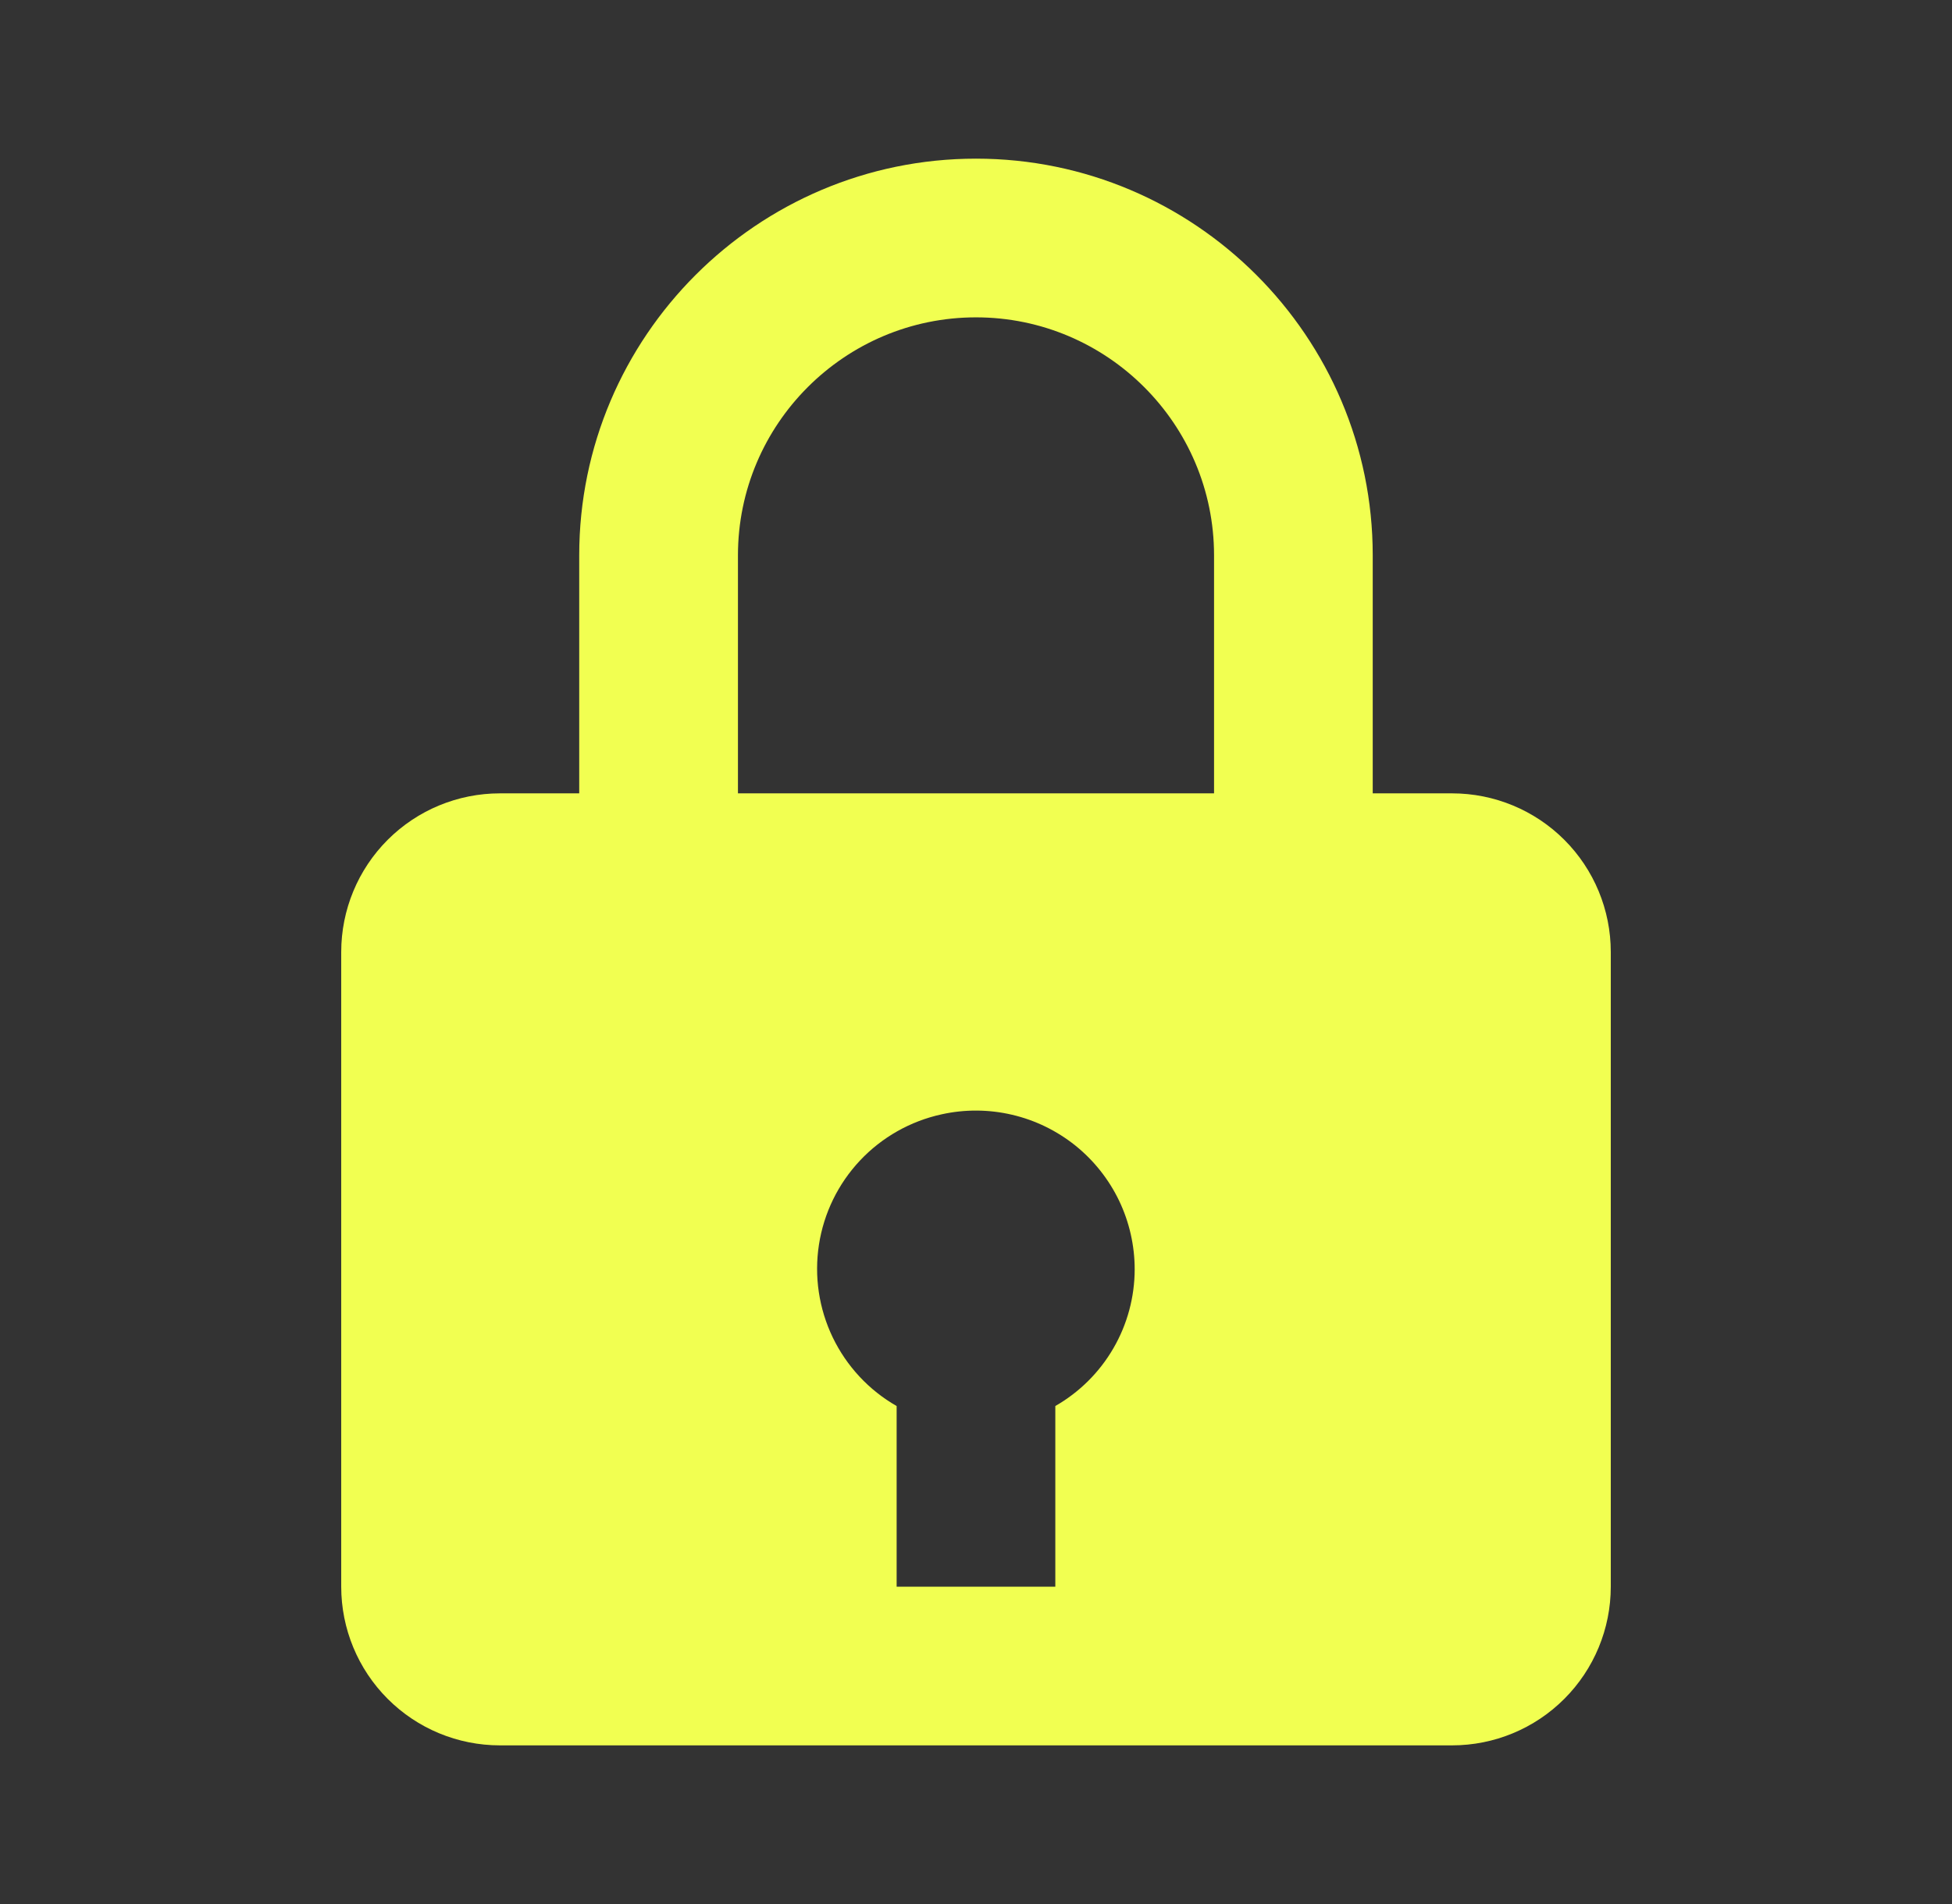 <svg width="41" height="40" viewBox="0 0 41 40" fill="none" xmlns="http://www.w3.org/2000/svg">
<rect x="0" y="0" width="41" height="40" fill="#333333" stroke="none"/>
<path d="M20.5 3.333C15.905 3.333 12.166 7.072 12.166 11.667V16.667H10.5C9.616 16.667 8.768 17.018 8.143 17.643C7.518 18.268 7.167 19.116 7.167 20V33.333C7.167 34.217 7.518 35.065 8.143 35.69C8.768 36.316 9.616 36.667 10.5 36.667H30.5C31.384 36.667 32.232 36.316 32.857 35.69C33.482 35.065 33.833 34.217 33.833 33.333V20C33.833 19.116 33.482 18.268 32.857 17.643C32.232 17.018 31.384 16.667 30.5 16.667H28.833V11.667C28.833 7.072 25.095 3.333 20.5 3.333ZM15.5 11.667C15.5 8.91 17.743 6.667 20.5 6.667C23.256 6.667 25.5 8.91 25.5 11.667V16.667H15.5V11.667ZM22.166 29.538V33.333H18.833V29.538C18.25 29.205 17.783 28.702 17.491 28.097C17.2 27.492 17.099 26.813 17.201 26.15C17.303 25.486 17.604 24.869 18.064 24.38C18.524 23.891 19.122 23.553 19.778 23.41C20.265 23.302 20.771 23.305 21.257 23.419C21.743 23.532 22.197 23.754 22.587 24.066C22.976 24.379 23.29 24.775 23.506 25.225C23.721 25.675 23.833 26.168 23.833 26.667C23.832 27.25 23.678 27.822 23.385 28.326C23.093 28.83 22.672 29.248 22.166 29.538Z" fill="#F1FF51"/>
</svg>
